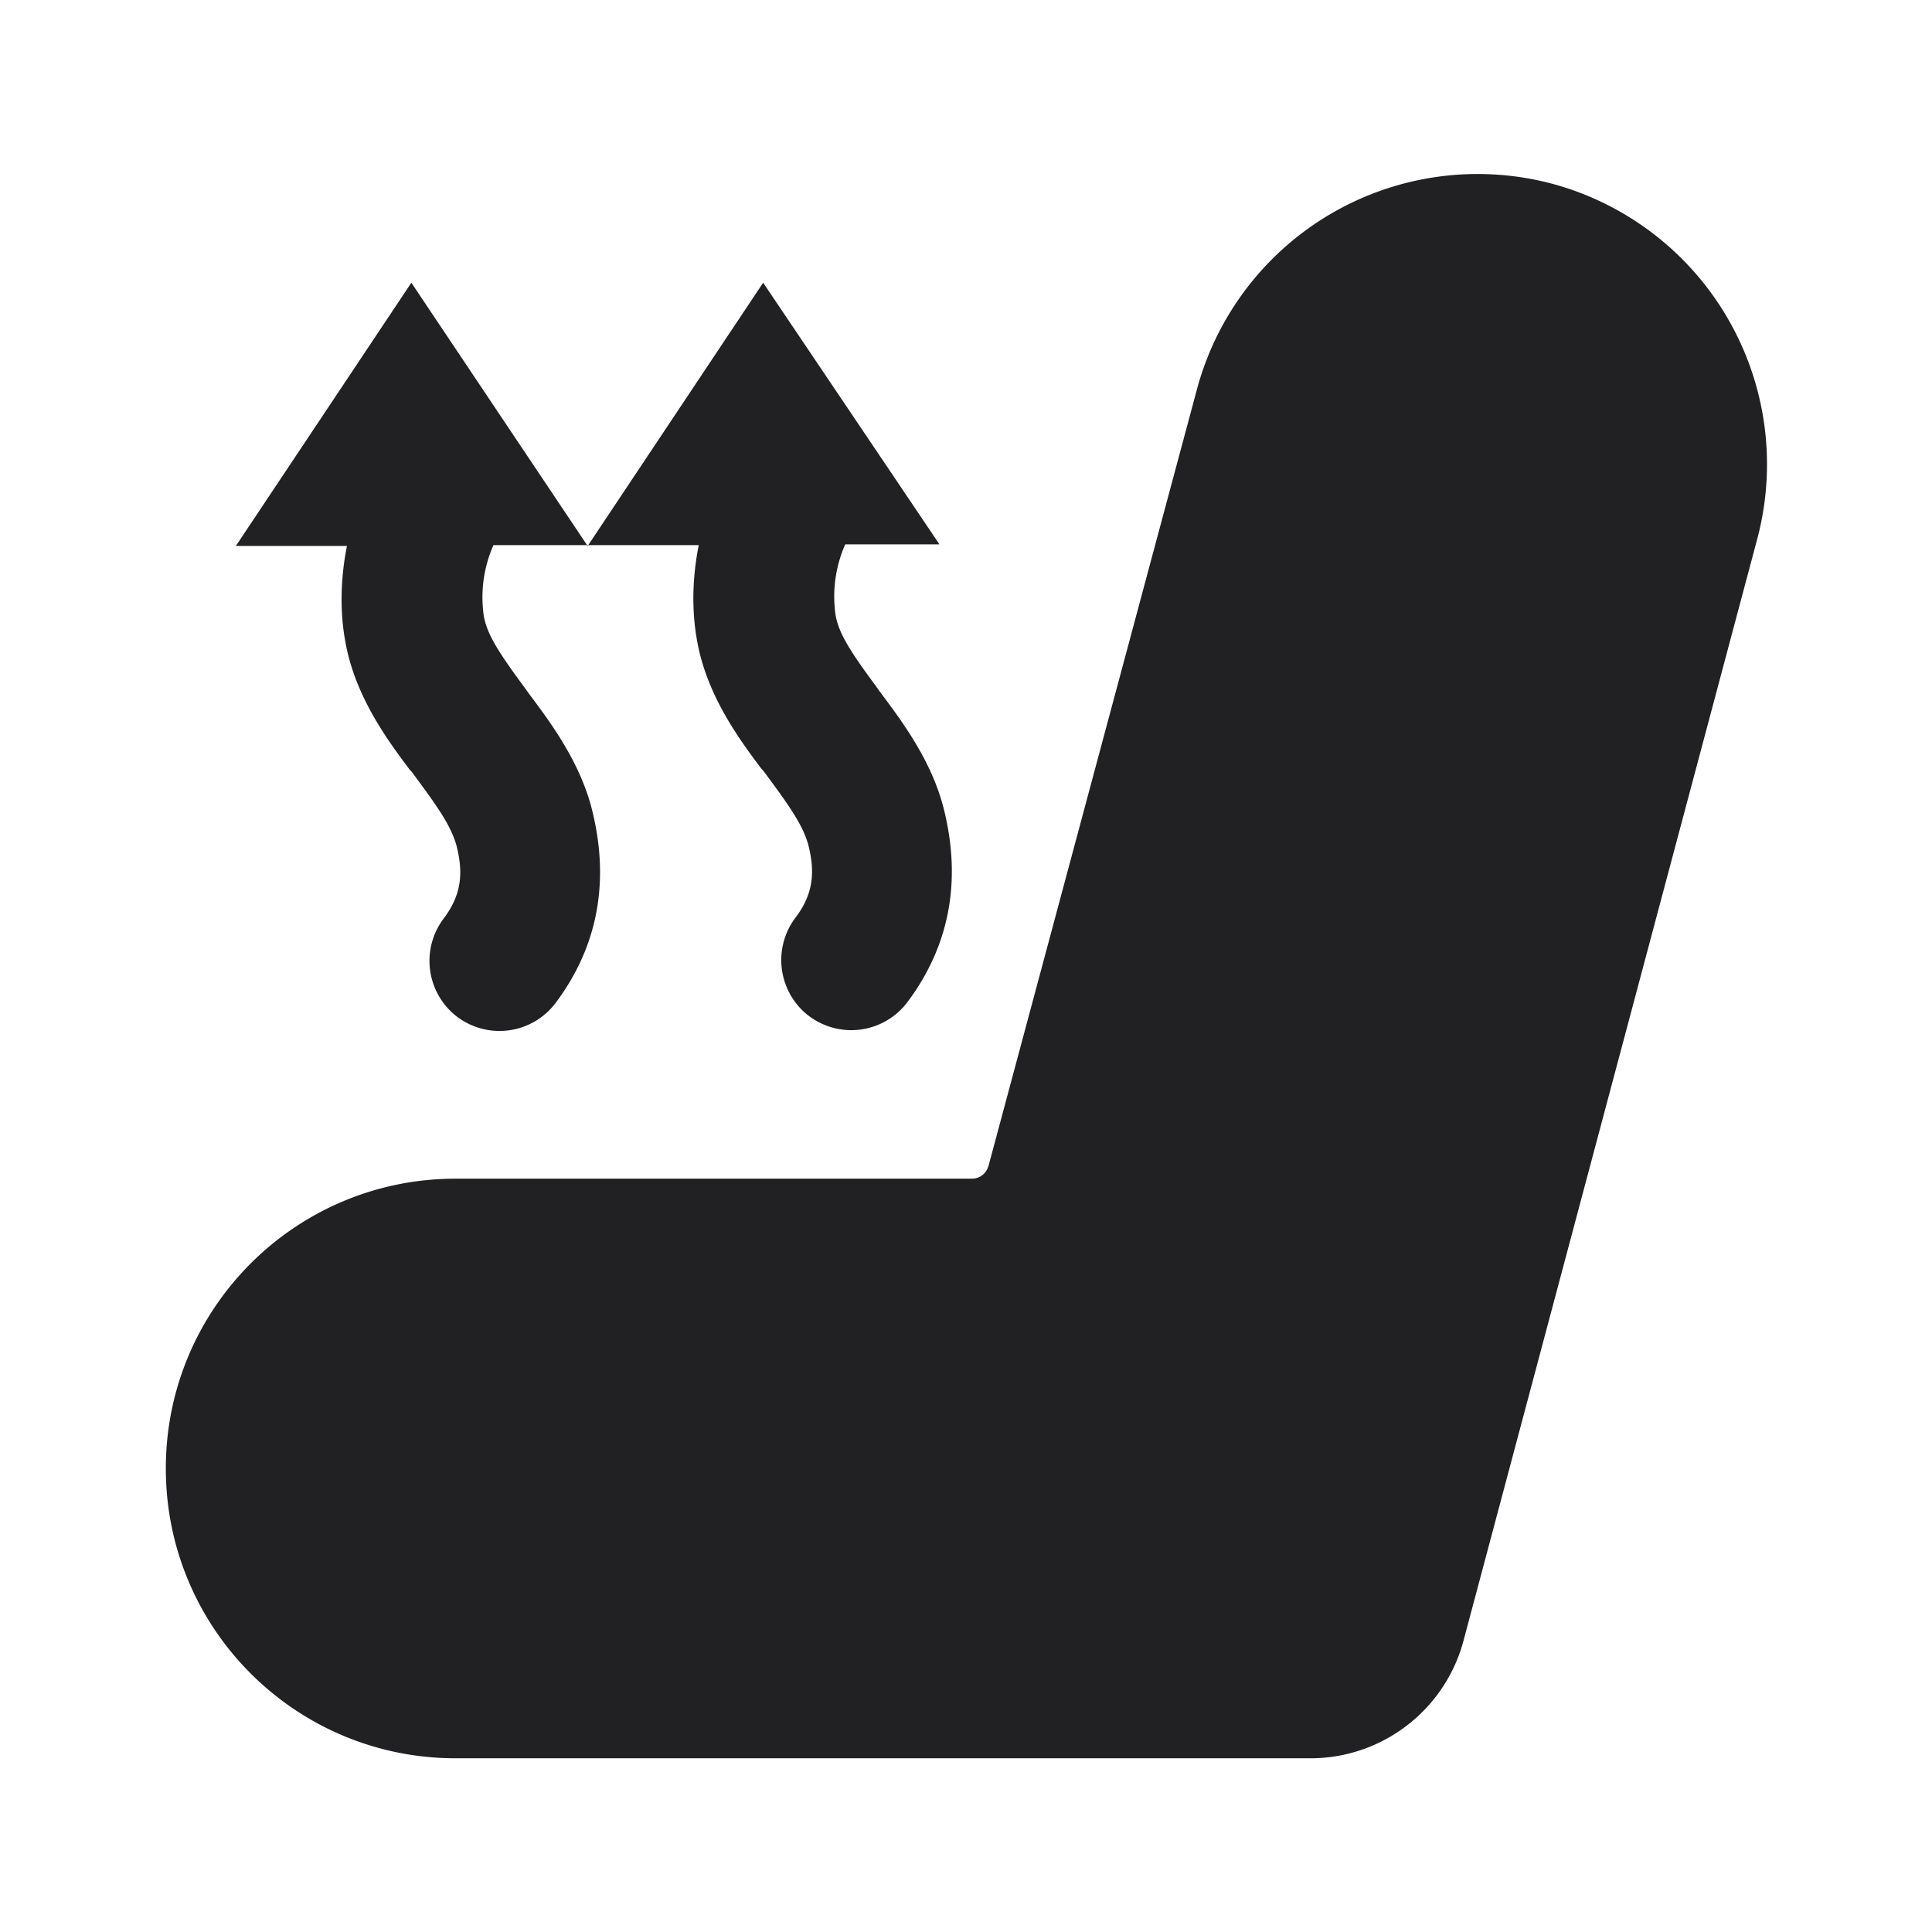 <svg xmlns="http://www.w3.org/2000/svg" width="24" height="24" fill="none"><g fill="#212124"><path d="M14.87 4.832a3.61 3.61 0 0 1 4.41-2.55 3.61 3.61 0 0 1 2.55 4.41l-3.65 13.69c-.23.86-1.01 1.46-1.9 1.46H5.66c-1.99 0-3.6-1.61-3.6-3.6s1.61-3.6 3.6-3.6h6.41c.1 0 .18-.06.21-.16l2.59-9.65Z"/><path d="m2.93 6.782 2.18-3.27 2.183 3.26H6.13a1.6 1.6 0 0 0-.12.88c.04.23.19.46.5.88l.05.07.026.035c.26.348.63.845.774 1.445.18.74.14 1.58-.46 2.38-.29.38-.83.46-1.22.17a.874.874 0 0 1-.17-1.22c.22-.29.25-.56.16-.91-.07-.25-.24-.49-.56-.92l-.02-.02c-.27-.36-.68-.91-.8-1.59-.07-.38-.06-.79.02-1.19H2.93ZM7.307 6.772l-.007.01-.007-.01h.014Z"/><path d="m7.307 6.772 2.173-3.26 2.19 3.25H10.5a1.6 1.6 0 0 0-.12.88c.04.23.19.46.5.88l.05.07.026.035c.26.348.63.845.774 1.445.18.74.14 1.58-.46 2.38-.29.38-.83.46-1.22.17a.874.874 0 0 1-.17-1.22c.22-.29.25-.56.16-.91-.07-.25-.24-.49-.56-.92l-.02-.02c-.27-.36-.68-.91-.8-1.59-.07-.38-.06-.79.02-1.19H7.307Z"/></g></svg>